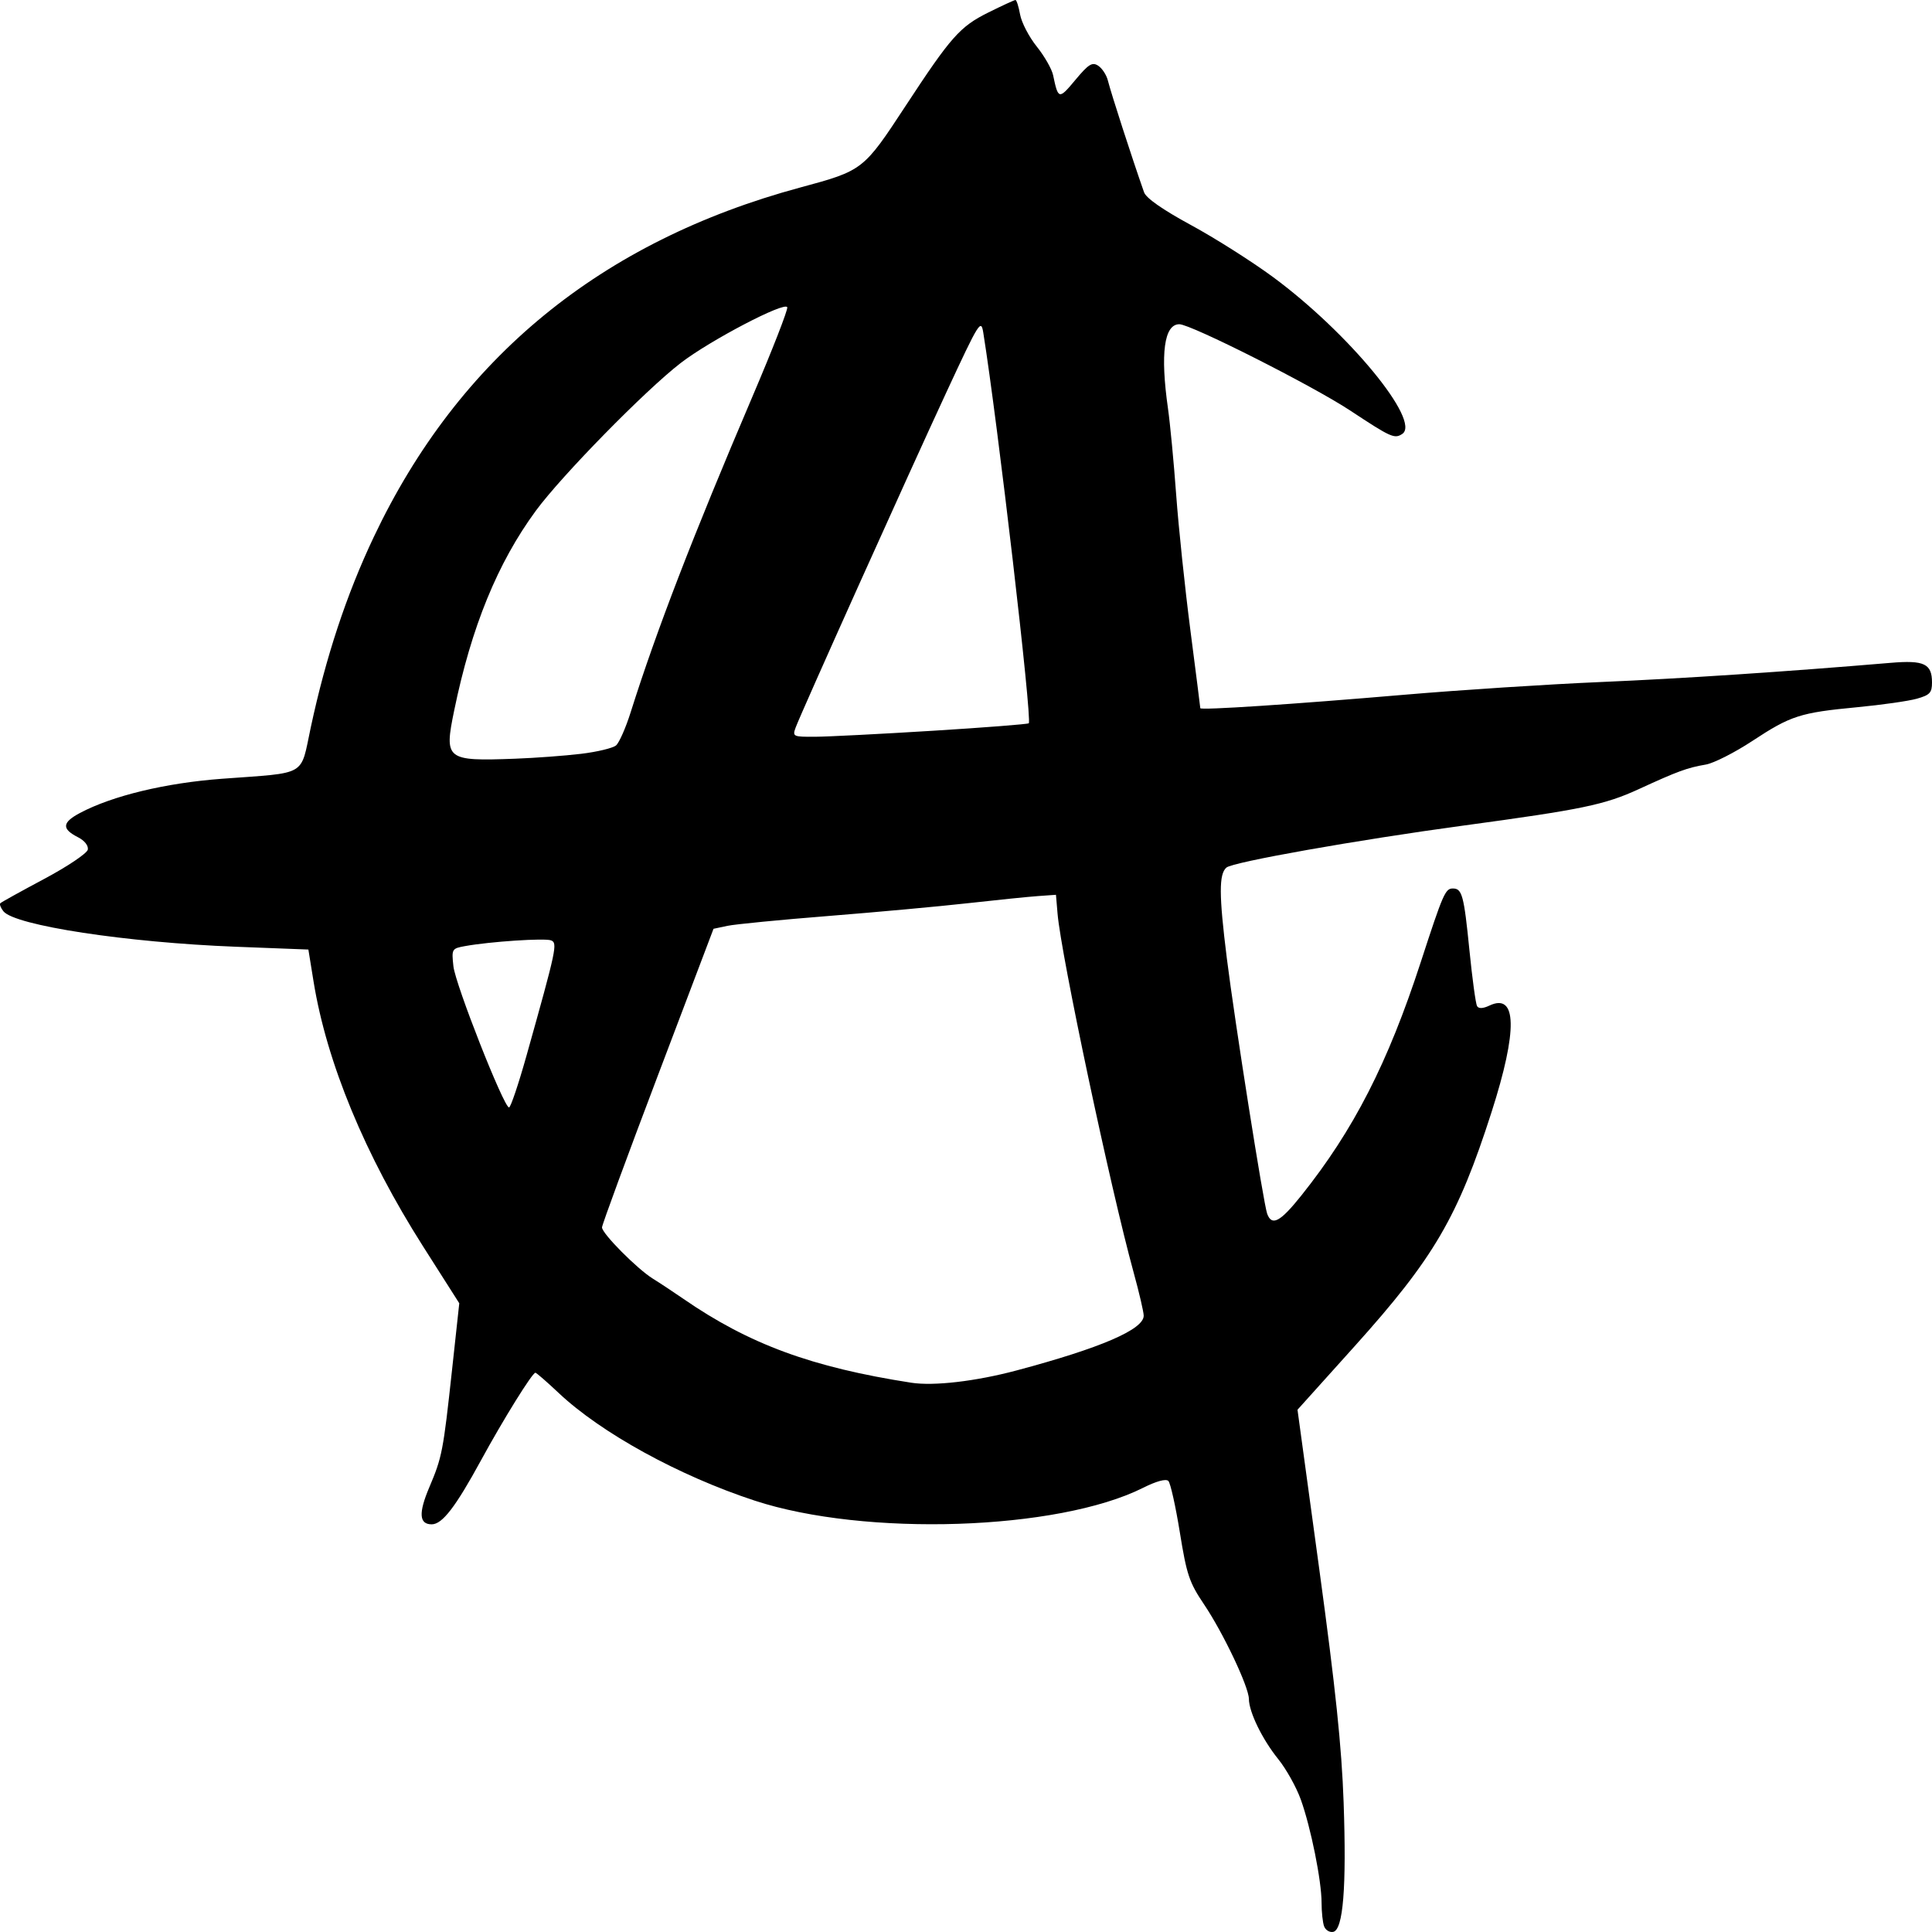 <svg viewBox="0 0 512 512" xmlns="http://www.w3.org/2000/svg">
  <path d="m 350.901,510.495 c -0.369,-1.001 -0.67,-3.809 -0.67,-6.239 0,-5.835 -2.836,-19.927 -5.506,-27.36 -1.174,-3.269 -3.862,-8.086 -5.973,-10.704 -4.234,-5.252 -7.746,-12.45 -7.782,-15.951 -0.034,-3.248 -6.807,-17.522 -11.911,-25.101 -3.89,-5.777 -4.575,-7.819 -6.387,-19.042 -1.116,-6.914 -2.482,-13.043 -3.035,-13.62 -0.627,-0.654 -3.158,0.03 -6.722,1.816 -22.559,11.307 -73.682,12.988 -102.926,3.385 -20.05,-6.584 -40.696,-17.928 -51.948,-28.541 -3.119,-2.942 -5.888,-5.349 -6.155,-5.349 -0.824,0 -8.476,12.322 -14.406,23.199 -6.771,12.42 -10.277,16.974 -13.07,16.974 -3.34,0 -3.534,-2.977 -0.641,-9.804 3.391,-8.001 3.678,-9.481 6.023,-31.08 l 1.922,-17.701 -9.588,-15.065 C 96.722,306.107 86.566,281.543 83.093,260.093 l -1.369,-8.453 -19.213,-0.742 C 33.515,249.777 3.899,245.259 0.902,241.497 0.188,240.601 -0.179,239.642 0.086,239.366 0.351,239.09 5.602,236.18 11.755,232.9 c 6.153,-3.281 11.336,-6.768 11.517,-7.749 0.193,-1.046 -0.881,-2.399 -2.599,-3.271 -4.372,-2.219 -4.237,-3.905 0.515,-6.43 8.58,-4.56 22.685,-7.958 37.644,-9.069 22.888,-1.701 20.701,-0.436 23.523,-13.602 4.019,-18.748 9.476,-35.24 16.712,-50.5 22.502,-47.455 60.21,-78.34 113.066,-92.607 16.565,-4.472 16.697,-4.574 27.875,-21.627 11.984,-18.282 14.38,-20.989 21.862,-24.709 3.691,-1.835 6.95,-3.336 7.242,-3.336 0.292,0 0.843,1.731 1.224,3.848 0.381,2.116 2.366,5.934 4.412,8.484 2.045,2.55 3.997,5.966 4.337,7.591 1.352,6.462 1.528,6.5 5.879,1.281 3.512,-4.213 4.489,-4.823 6.069,-3.79 1.036,0.677 2.189,2.435 2.562,3.905 0.922,3.63 6.253,20.104 9.588,29.627 0.545,1.557 4.921,4.617 12.428,8.692 6.373,3.459 16.158,9.66 21.745,13.778 20.014,14.755 39.337,38.216 34.251,41.586 -2.045,1.355 -2.98,0.934 -13.797,-6.207 -9.94,-6.562 -42.22,-22.869 -45.27,-22.869 -4.036,0 -5.085,7.771 -3.013,22.318 0.568,3.989 1.547,14.284 2.174,22.876 0.628,8.593 2.322,24.748 3.766,35.901 1.444,11.153 2.625,20.449 2.625,20.657 0,0.585 24.486,-1.027 54.102,-3.563 14.731,-1.261 38.112,-2.776 51.959,-3.367 21.802,-0.93 48.683,-2.709 76.91,-5.089 8.862,-0.747 10.938,0.242 10.938,5.212 0,2.714 -0.574,3.328 -4.017,4.297 -2.21,0.622 -9.32,1.636 -15.802,2.253 -15.166,1.446 -17.578,2.222 -27.807,8.95 -4.675,3.075 -10.214,5.885 -12.309,6.245 -4.959,0.851 -7.414,1.751 -17.768,6.511 -9.057,4.164 -14.944,5.387 -46.57,9.672 -28.05,3.801 -61.012,9.644 -62.716,11.118 -2.008,1.736 -1.984,7.284 0.105,24 2.094,16.752 9.733,65.131 10.697,67.746 1.239,3.359 3.445,2.181 9.048,-4.833 13.855,-17.341 22.937,-35.087 31.65,-61.843 5.93,-18.209 6.505,-19.529 8.512,-19.529 2.446,0 2.938,1.83 4.384,16.305 0.757,7.576 1.67,14.269 2.029,14.873 0.422,0.71 1.575,0.661 3.261,-0.139 7.336,-3.481 7.541,6.529 0.579,28.22 -8.953,27.892 -15.264,38.679 -36.329,62.097 l -15.097,16.783 5.769,42.243 c 4.322,31.649 5.94,47.141 6.453,61.772 0.79,22.558 -0.115,33.825 -2.76,34.355 -0.957,0.192 -2.042,-0.471 -2.41,-1.472 z M 269.346,363.196 c 22.337,-5.954 33.747,-10.865 33.747,-14.525 0,-0.968 -1.2,-6.122 -2.667,-11.455 -6.127,-22.272 -19.226,-84.044 -20.16,-95.063 l -0.425,-5.022 -4.712,0.334 c -2.591,0.184 -10.979,1.036 -18.639,1.894 -7.66,0.858 -24.292,2.382 -36.96,3.387 -12.668,1.005 -24.7,2.179 -26.737,2.61 l -3.704,0.783 -14.776,38.96 c -8.127,21.428 -14.776,39.507 -14.776,40.175 0,1.619 9.322,11.013 13.487,13.59 1.82,1.126 5.436,3.516 8.035,5.31 17.463,12.055 34.05,18.165 60.434,22.261 5.962,0.926 17.079,-0.367 27.854,-3.24 z M 139.513,279.816 c 7.978,-28.415 8.295,-29.899 6.528,-30.605 -1.628,-0.651 -16.194,0.316 -22.785,1.512 -3.527,0.64 -3.594,0.756 -3.097,5.347 0.523,4.837 13.358,37.415 14.741,37.415 0.426,0 2.502,-6.151 4.613,-13.67 z m 14.438,-80.041 c 4.293,-0.515 8.484,-1.522 9.314,-2.239 0.829,-0.717 2.566,-4.655 3.859,-8.751 6.849,-21.698 16.498,-46.717 32.241,-83.595 5.302,-12.42 9.472,-23.11 9.266,-23.755 -0.53,-1.655 -20.47,8.771 -28.239,14.766 -9.409,7.26 -31.562,29.856 -38.397,39.165 -10.129,13.795 -17.072,30.776 -21.626,52.893 -2.695,13.089 -2.198,13.484 16.136,12.807 5.303,-0.196 13.155,-0.777 17.448,-1.292 z m 93.263,-6.116 c 13.753,-0.853 25.192,-1.746 25.421,-1.985 0.938,-0.977 -8.219,-79.604 -12.056,-103.517 -0.594,-3.702 -1.099,-2.888 -9.696,15.623 -10.084,21.714 -38.574,85.073 -40.018,88.994 -0.893,2.426 -0.716,2.51 5.209,2.473 3.373,-0.021 17.386,-0.735 31.138,-1.589 z" />
</svg>
